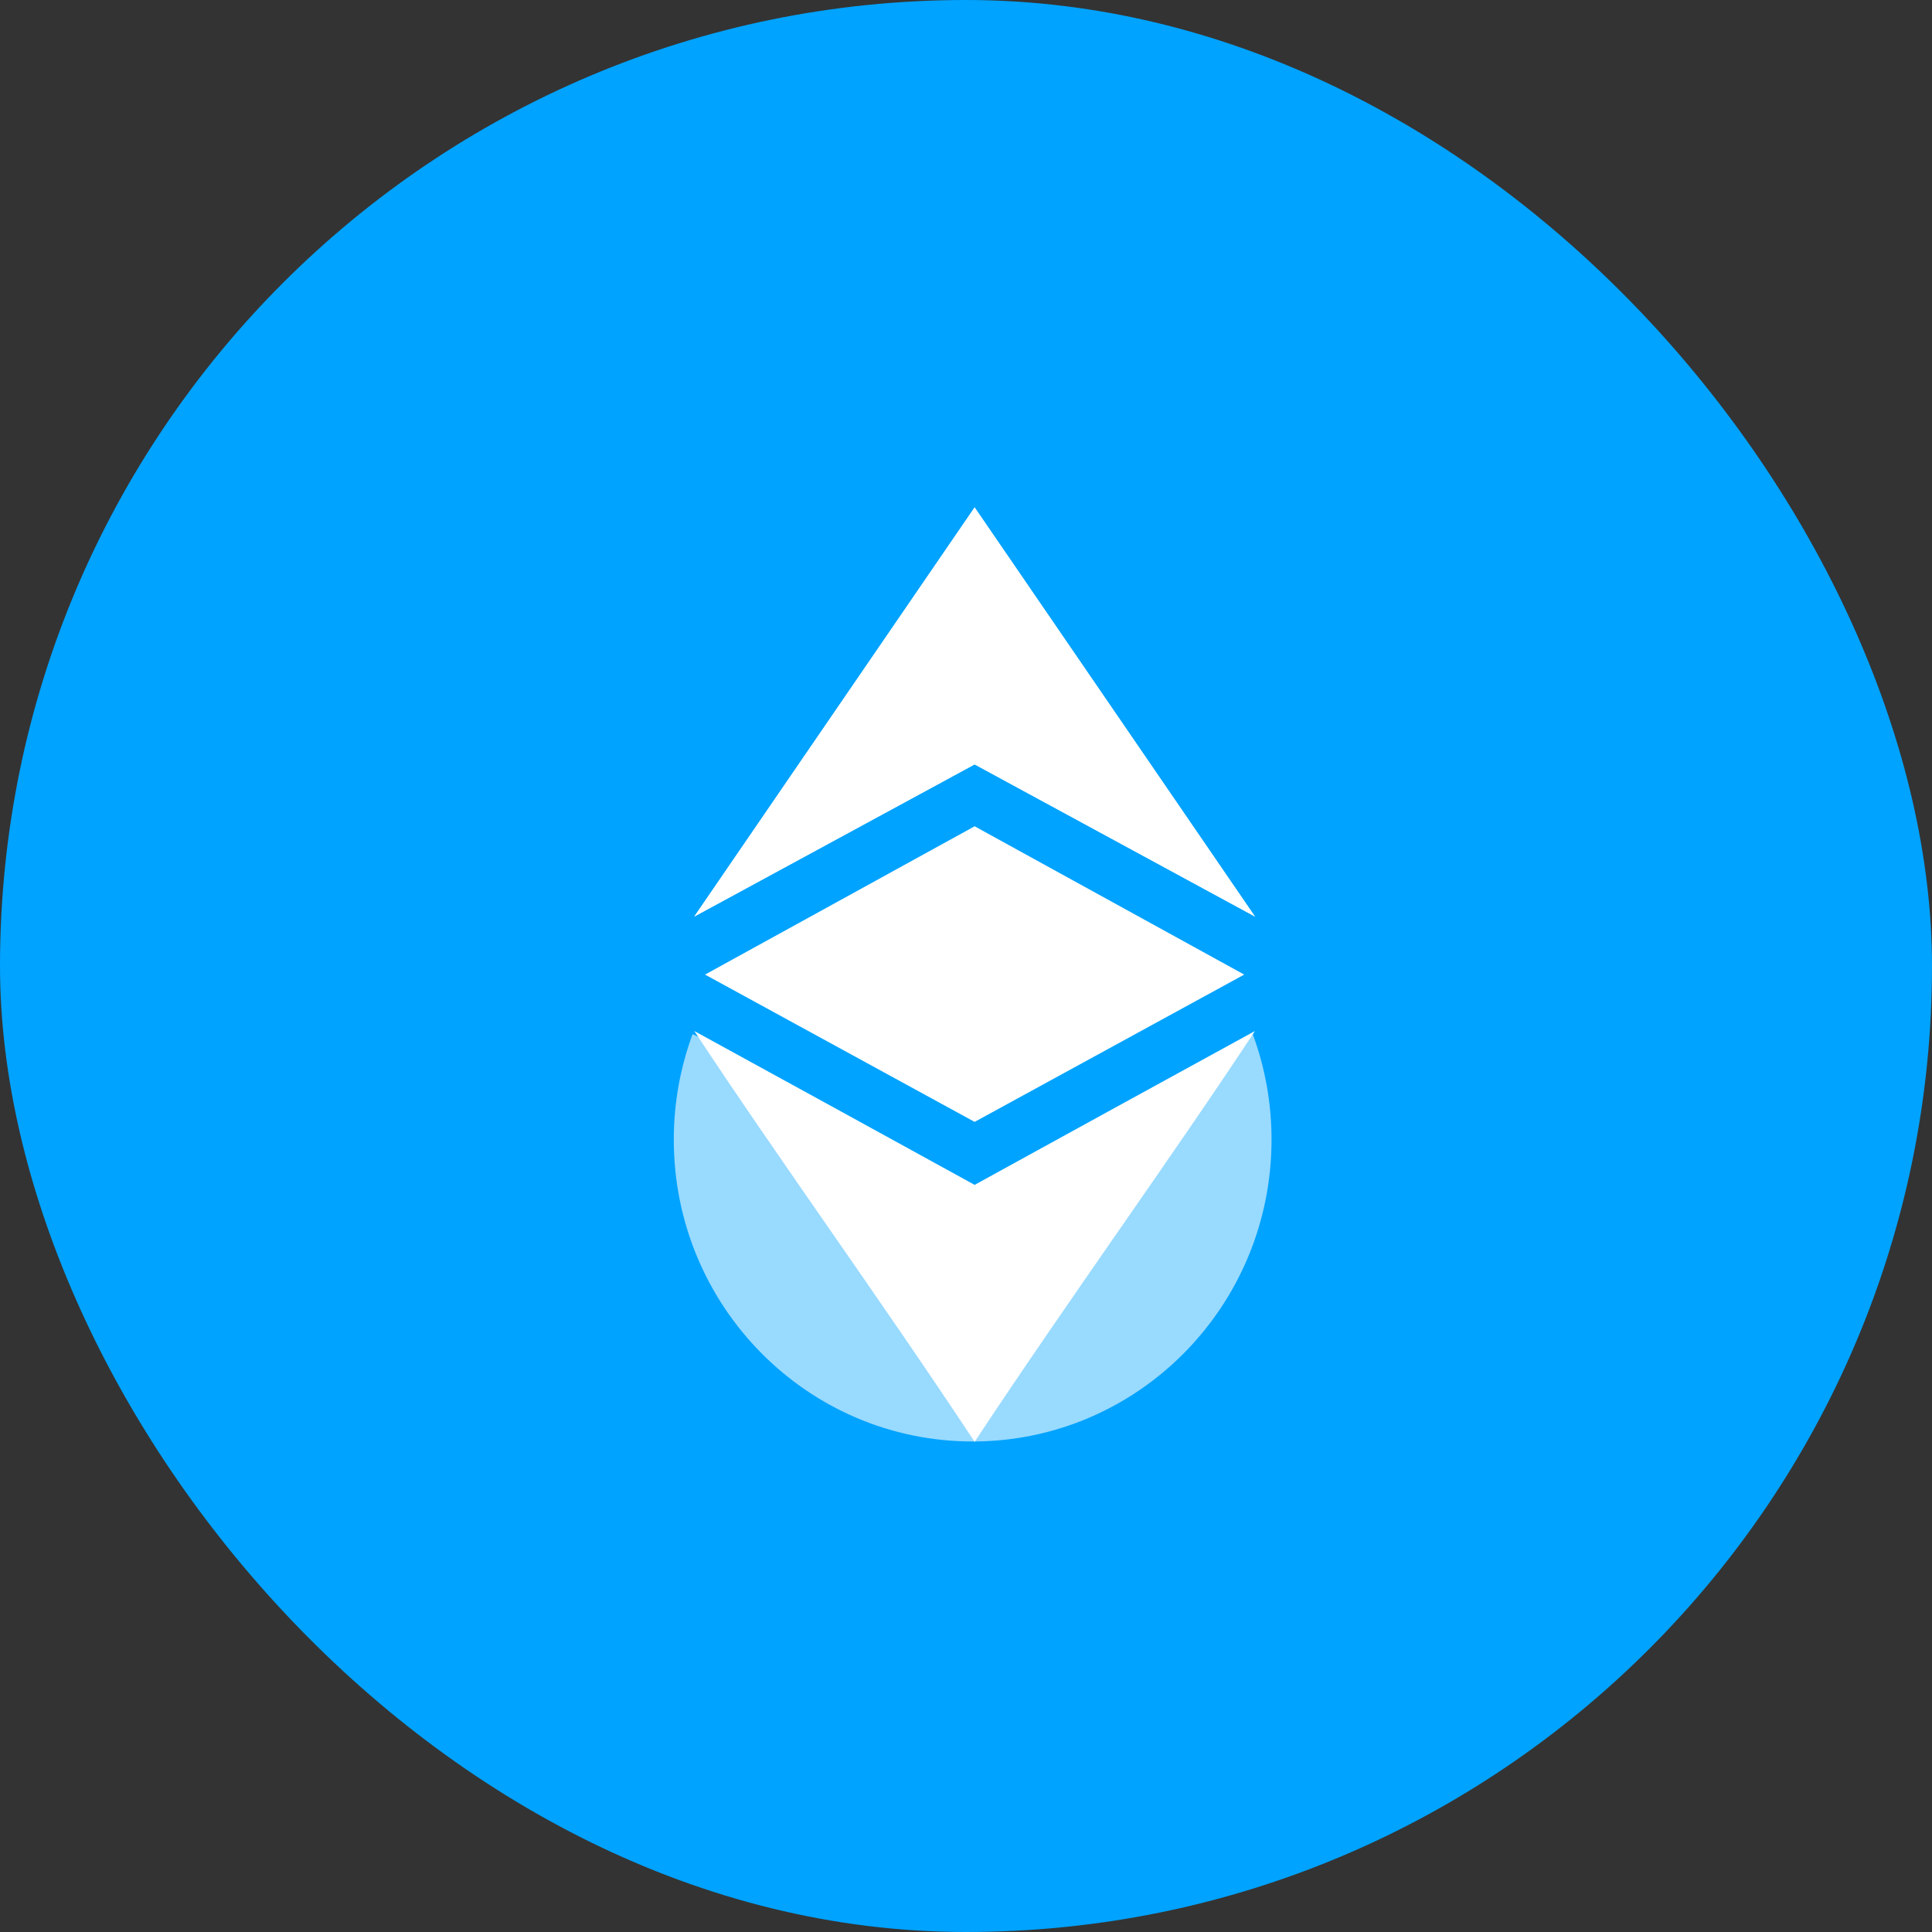 <svg width="56" height="56" viewBox="0 0 56 56" fill="none" xmlns="http://www.w3.org/2000/svg">
<rect x="0" y="0" width="56" height="56" fill="#333333" stroke="none"/>
<rect width="56" height="56" rx="28" fill="#00A3FF"/>
<path d="M36.856 33.034C36.856 37.866 32.978 41.782 28.193 41.782C23.409 41.782 19.53 37.866 19.53 33.034C19.53 31.959 19.723 30.929 20.074 29.977C22.078 30.741 24.134 38.045 27.854 38.045C31.573 38.045 34.054 31.93 36.312 29.977C36.664 30.929 36.856 31.959 36.856 33.034Z" fill="#99DAFF"/>
<path d="M28.249 23.951L20.436 28.249L28.249 32.518H28.251L36.064 28.249L28.251 23.951L28.249 23.951Z" fill="white"/>
<path d="M20.125 29.885C22.538 33.55 25.533 37.678 28.25 41.792C30.966 37.68 33.961 33.551 36.375 29.885C33.525 31.446 30.552 33.077 28.25 34.344C25.947 33.076 22.973 31.446 20.125 29.885Z" fill="white"/>
<path d="M20.125 26.566L28.25 22.156L36.375 26.566L28.25 14.708L20.125 26.566Z" fill="white"/>
<path d="M20.125 26.566L28.25 22.156L36.375 26.566L28.25 14.709L20.125 26.566Z" fill="white"/>
</svg>
